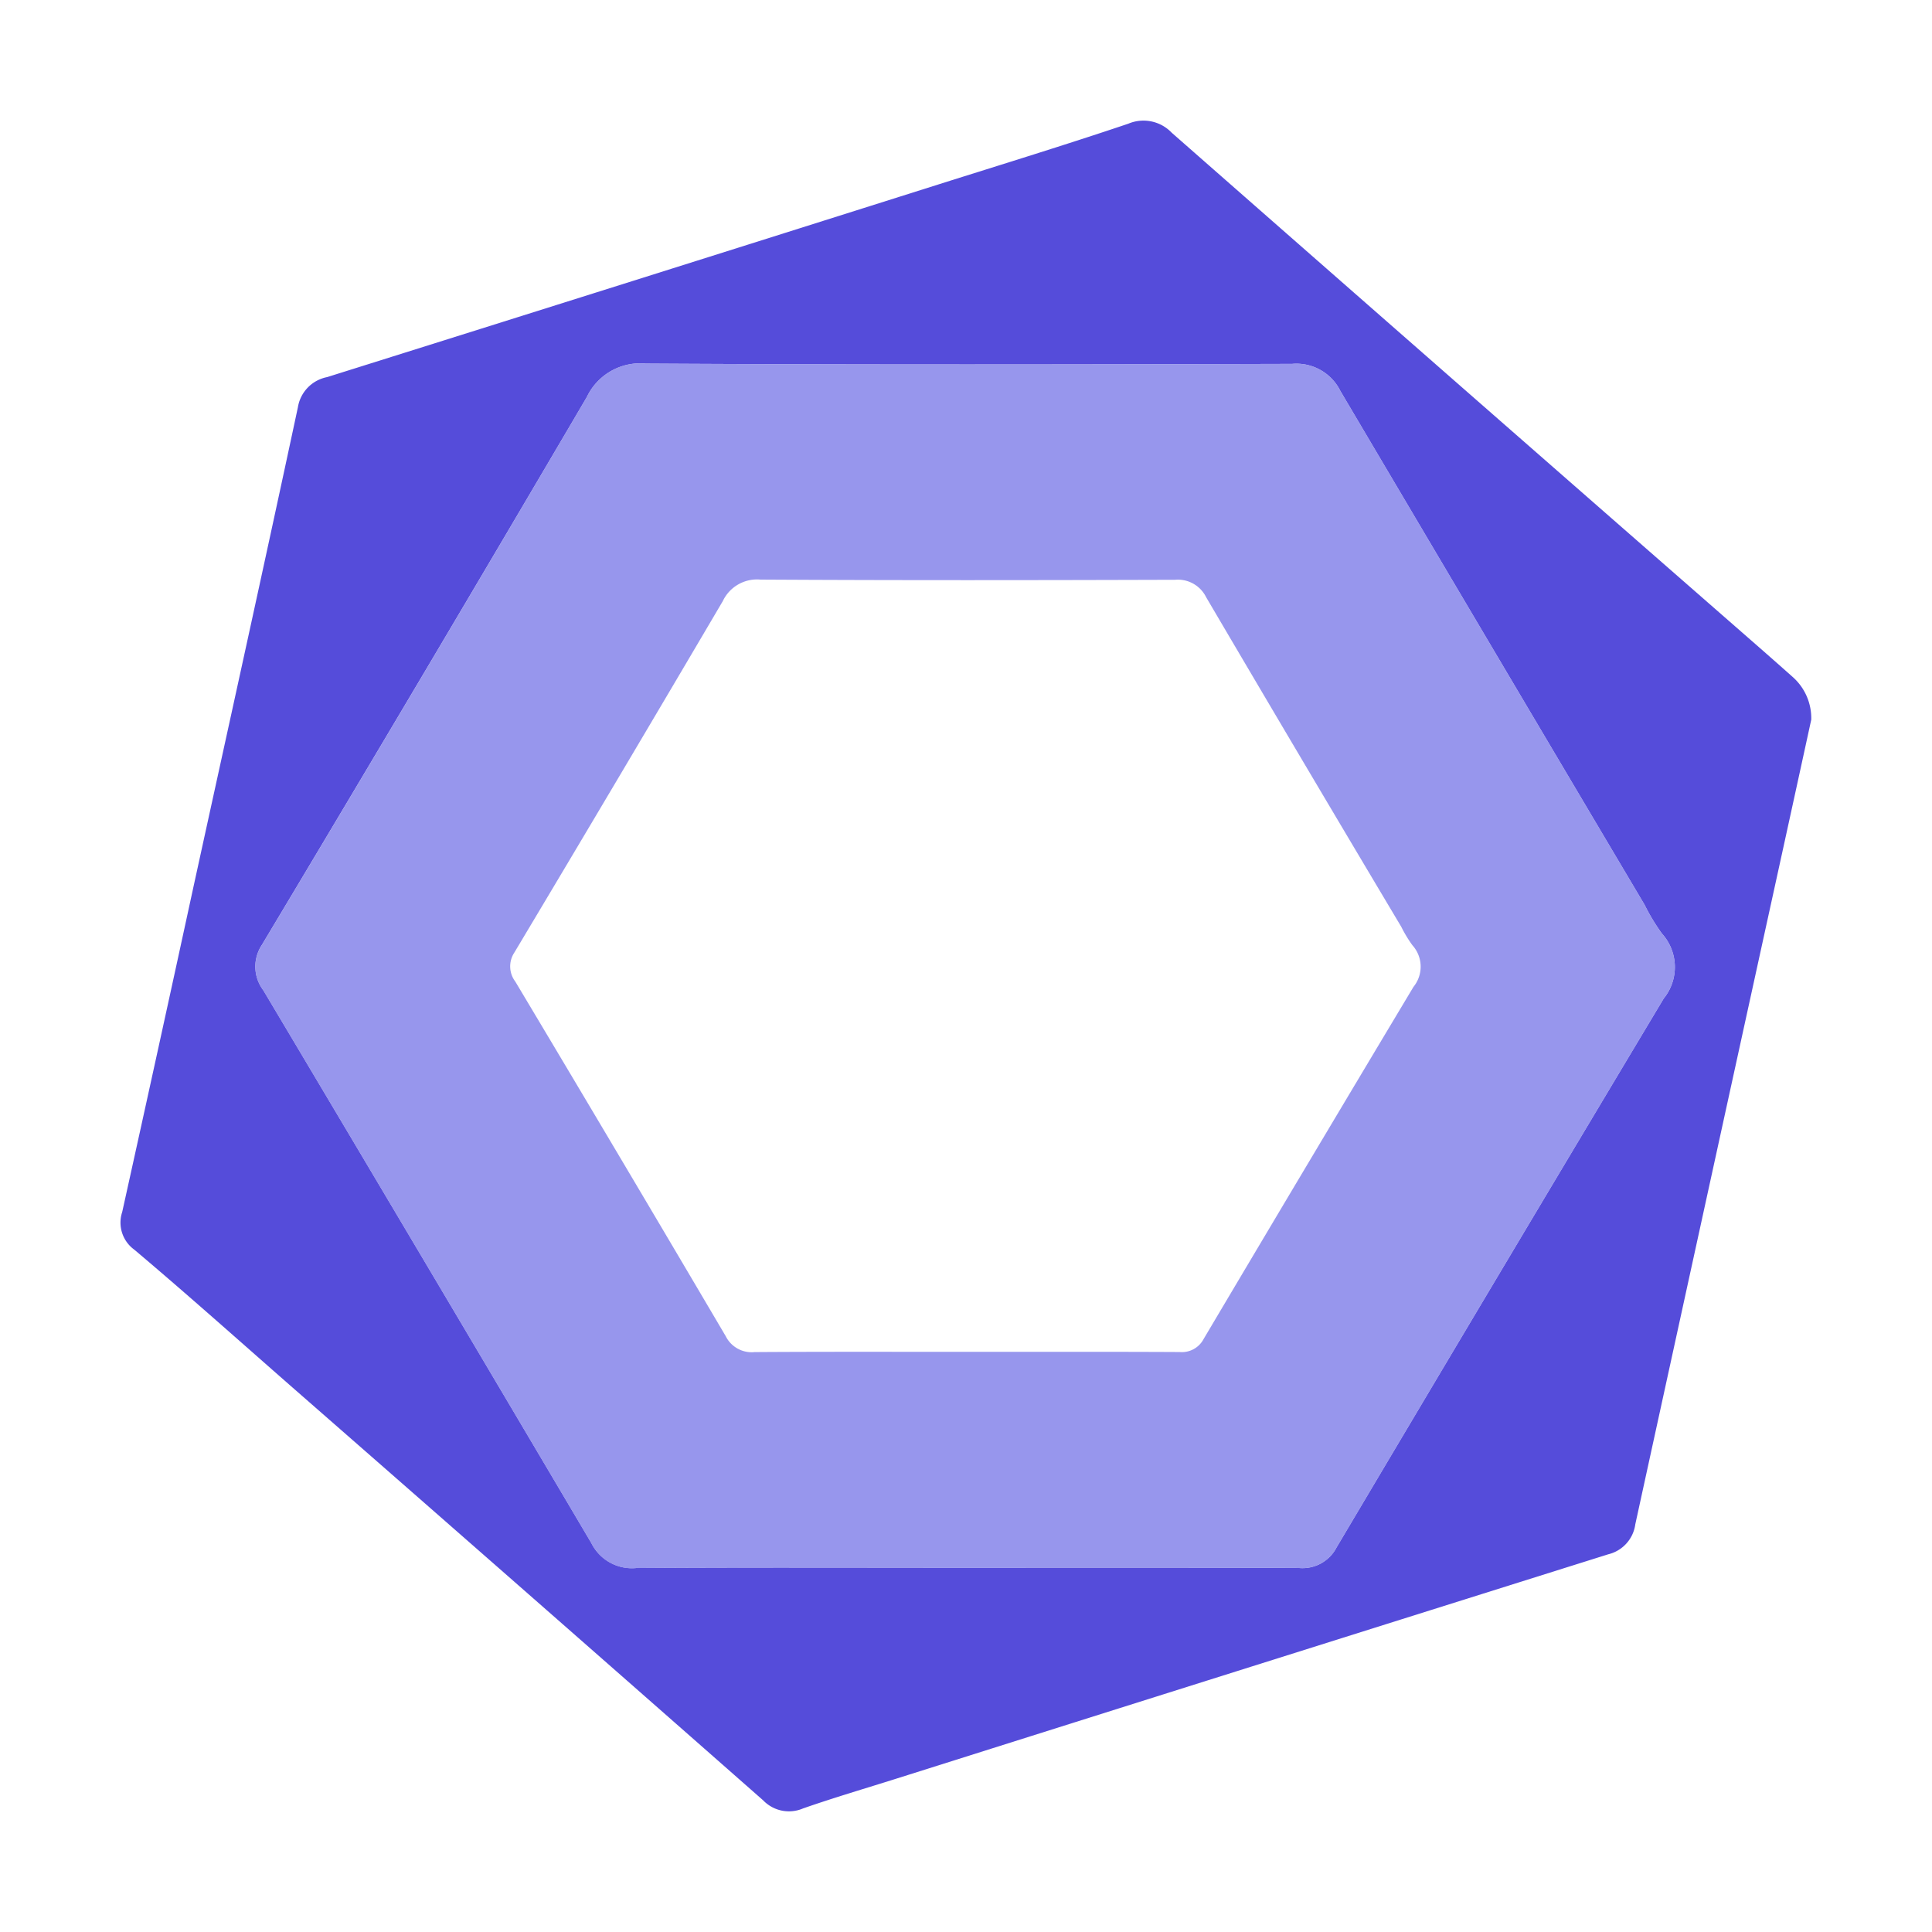 <svg id="Layer_1" data-name="Layer 1" xmlns="http://www.w3.org/2000/svg" viewBox="0 0 32 32">
  <title>eslint@2x</title>
  <g>
    <g opacity="0.9">
      <path d="M30,11.92q-0.228,1.047-.457,2.093-1.231,5.616-2.457,11.233a0.593,0.593,0,0,1-.448.498q-5.893,1.852-11.782,3.713c-0.519.164-1.041,0.317-1.554,0.496a0.592,0.592,0,0,1-.661-0.133q-3.894-3.427-7.8-6.842c-0.87-.762-1.732-1.533-2.616-2.279a0.554,0.554,0,0,1-.201-0.624q0.597-2.696,1.182-5.394C3.784,12.037,4.368,9.393,4.934,6.746A0.608,0.608,0,0,1,5.418,6.246q5.067-1.591,10.131-3.193c1.048-.331,2.098-0.653,3.139-1.004a0.645,0.645,0,0,1,.718.148q4.829,4.241,9.668,8.47,0.311,0.272.619,0.546A0.911,0.911,0,0,1,30,11.92ZM15.962,25.966c1.852,0,3.703-.004,5.555.005A0.635,0.635,0,0,0,22.138,25.63q2.7-4.551,5.418-9.091A0.826,0.826,0,0,0,27.527,15.463a3.341,3.341,0,0,1-.287-0.476q-2.523-4.254-5.039-8.511a0.812,0.812,0,0,0-.8-0.449c-3.569.01-7.139,0.016-10.708-.005a0.978,0.978,0,0,0-.973.554q-2.671,4.548-5.382,9.074a0.649,0.649,0,0,0,.023.752q2.725,4.574,5.434,9.157a0.75,0.75,0,0,0,.747.412C12.348,25.959,14.155,25.966,15.962,25.966Z" fill="#4339d6"/>
    </g>
    <path d="M27.527,15.463a3.34,3.34,0,0,1-.287-0.476q-2.523-4.254-5.039-8.511a0.812,0.812,0,0,0-.8-0.449c-3.569.01-7.139,0.016-10.708-.005a0.978,0.978,0,0,0-.973.554Q7.05,11.125,4.338,15.651a0.649,0.649,0,0,0,.023.752q2.725,4.574,5.434,9.157a0.75,0.75,0,0,0,.747.412c1.807-.013,3.614-0.006,5.421-0.006,1.852,0,3.703-.004,5.555.005A0.635,0.635,0,0,0,22.138,25.63q2.7-4.551,5.418-9.091A0.826,0.826,0,0,0,27.527,15.463Zm-4.115.882q-1.744,2.912-3.475,5.831a0.408,0.408,0,0,1-.398.218c-1.188-.006-2.375-0.003-3.563-0.003-1.159 0-2.318-.004-3.477,0.004a0.481,0.481,0,0,1-.479-0.264q-1.733-2.942-3.485-5.873a0.416,0.416,0,0,1-.015-0.482q1.736-2.904,3.452-5.82a0.627,0.627,0,0,1,.624-0.356c2.289,0.013,4.579.01,6.868,0.003a0.521,0.521,0,0,1,.513.288q1.607,2.734,3.232,5.459a2.143,2.143,0,0,0,.184.305A0.53,0.53,0,0,1,23.412,16.345Z" fill="#7d7ce8" opacity="0.8"/>
  </g>
</svg>

